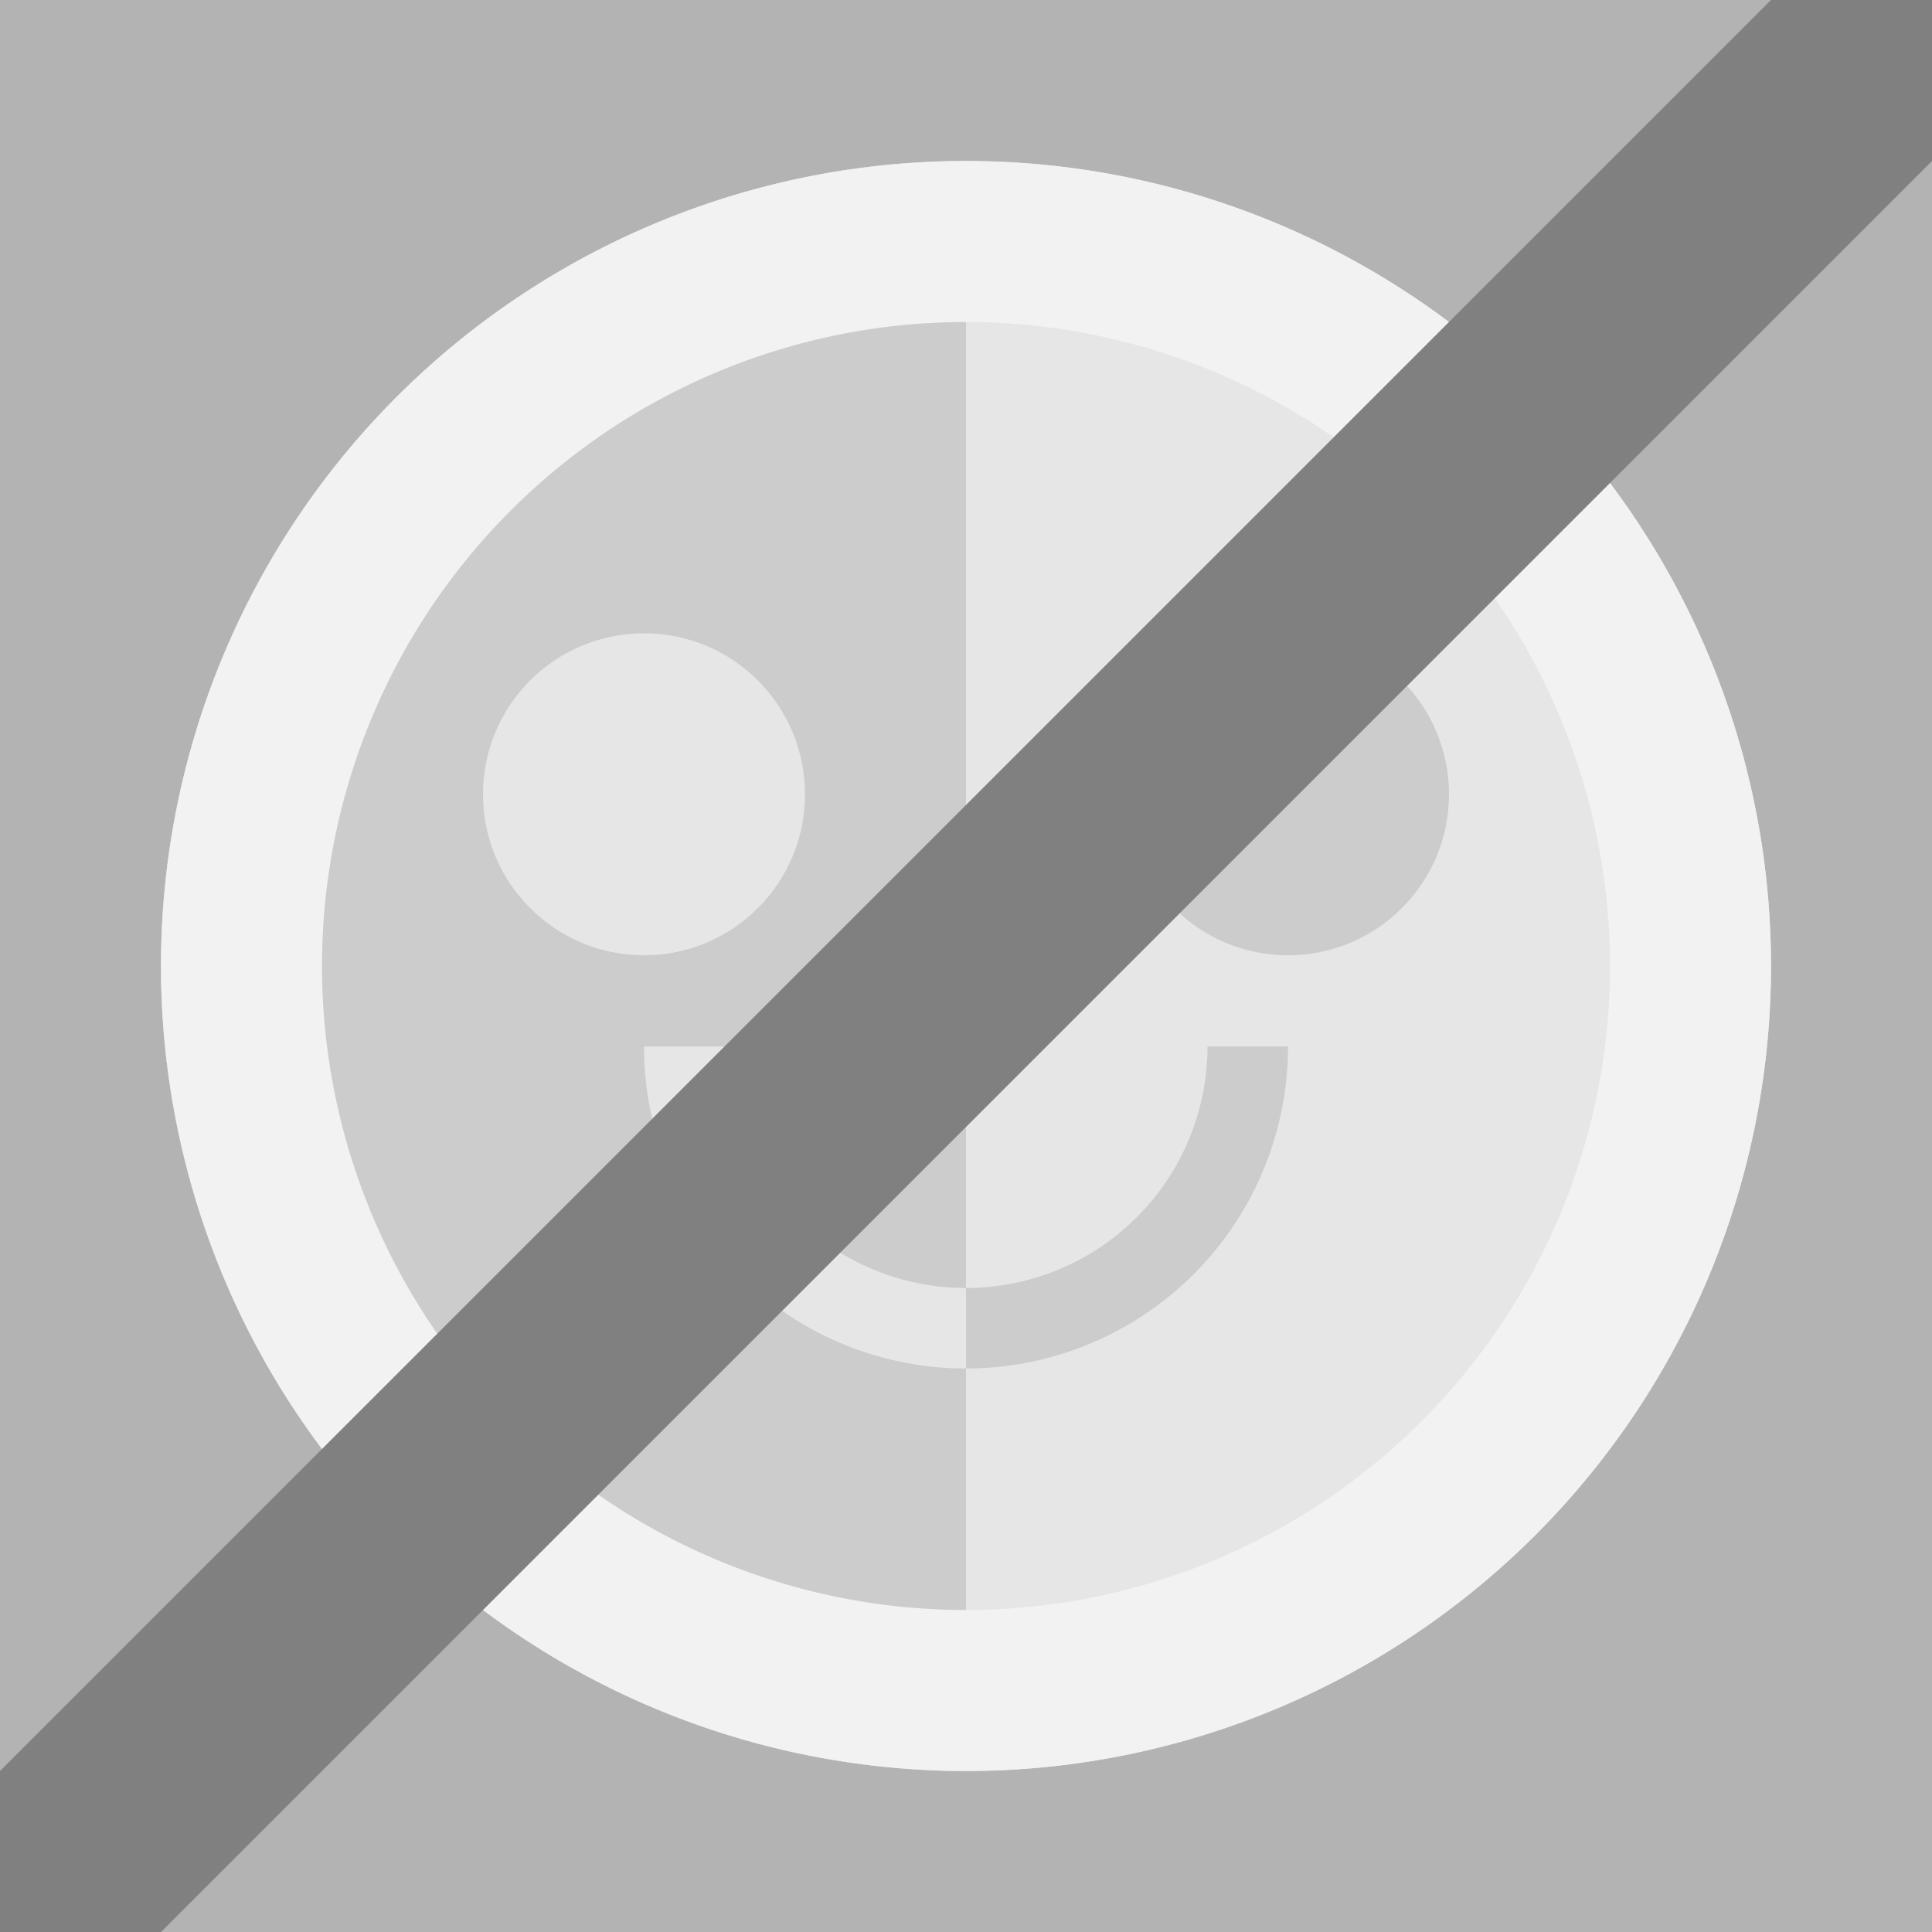 <svg xmlns="http://www.w3.org/2000/svg" width="24" height="24"><rect width="100%" height="100%" fill="#333333" stroke="none"/><path d="M14 20c-3.864 1.035-6.876-1.464-7-3 2.898-.776 6.224.102 7 3z" fill="#fff"/><path d="M9.5 6C7 6 4 7 2 12c2 5 5 6 7.5 6 4.142 0 7.5-2.686 7.5-6s-3.358-6-7.5-6zM5.398 8.967a1 1 0 011 1 1 1 0 01-1 1 1 1 0 01-1-1 1 1 0 011-1zM22 7c-3 0-5 2-5 5s2 5 5 5c-.271-2.503-1-5-2.984-5.021C21 12 22 10.46 22 7z" fill="#fff"/><path d="M14 4c-3.864-1.035-6.876 1.464-7 3 2.898.776 6.224-.102 7-3z" fill="#fff"/><path fill="#b3b3b3" d="M0 0h24v24H0z"/><circle cx="12" cy="12" r="10" fill="#e6e6e6"/><path d="M11.98 2A10 10 0 002 12a10 10 0 0010 10V2a10 10 0 00-.02 0z" fill="#ccc"/><circle cx="8" cy="9.867" r="2" fill="#e6e6e6"/><circle cx="16" cy="9.867" r="2" fill="#ccc"/><path d="M12 16a3 3 0 01-3-3H8a4 4 0 004 4z" fill="#e6e6e6"/><path d="M12 16v1a4 4 0 004-4h-1a3 3 0 01-3 3z" fill="#ccc"/><path d="M11.98 2A10 10 0 002 12a10 10 0 0010 10 10 10 0 0010-10A10 10 0 0012 2a10 10 0 00-.02 0zM12 4a8 8 0 018 8 8 8 0 01-8 8 8 8 0 01-8-8 8 8 0 018-8z" fill="#f2f2f2"/><path d="M0 24h2L24 2V0h-2L0 22z" fill="gray"/></svg>